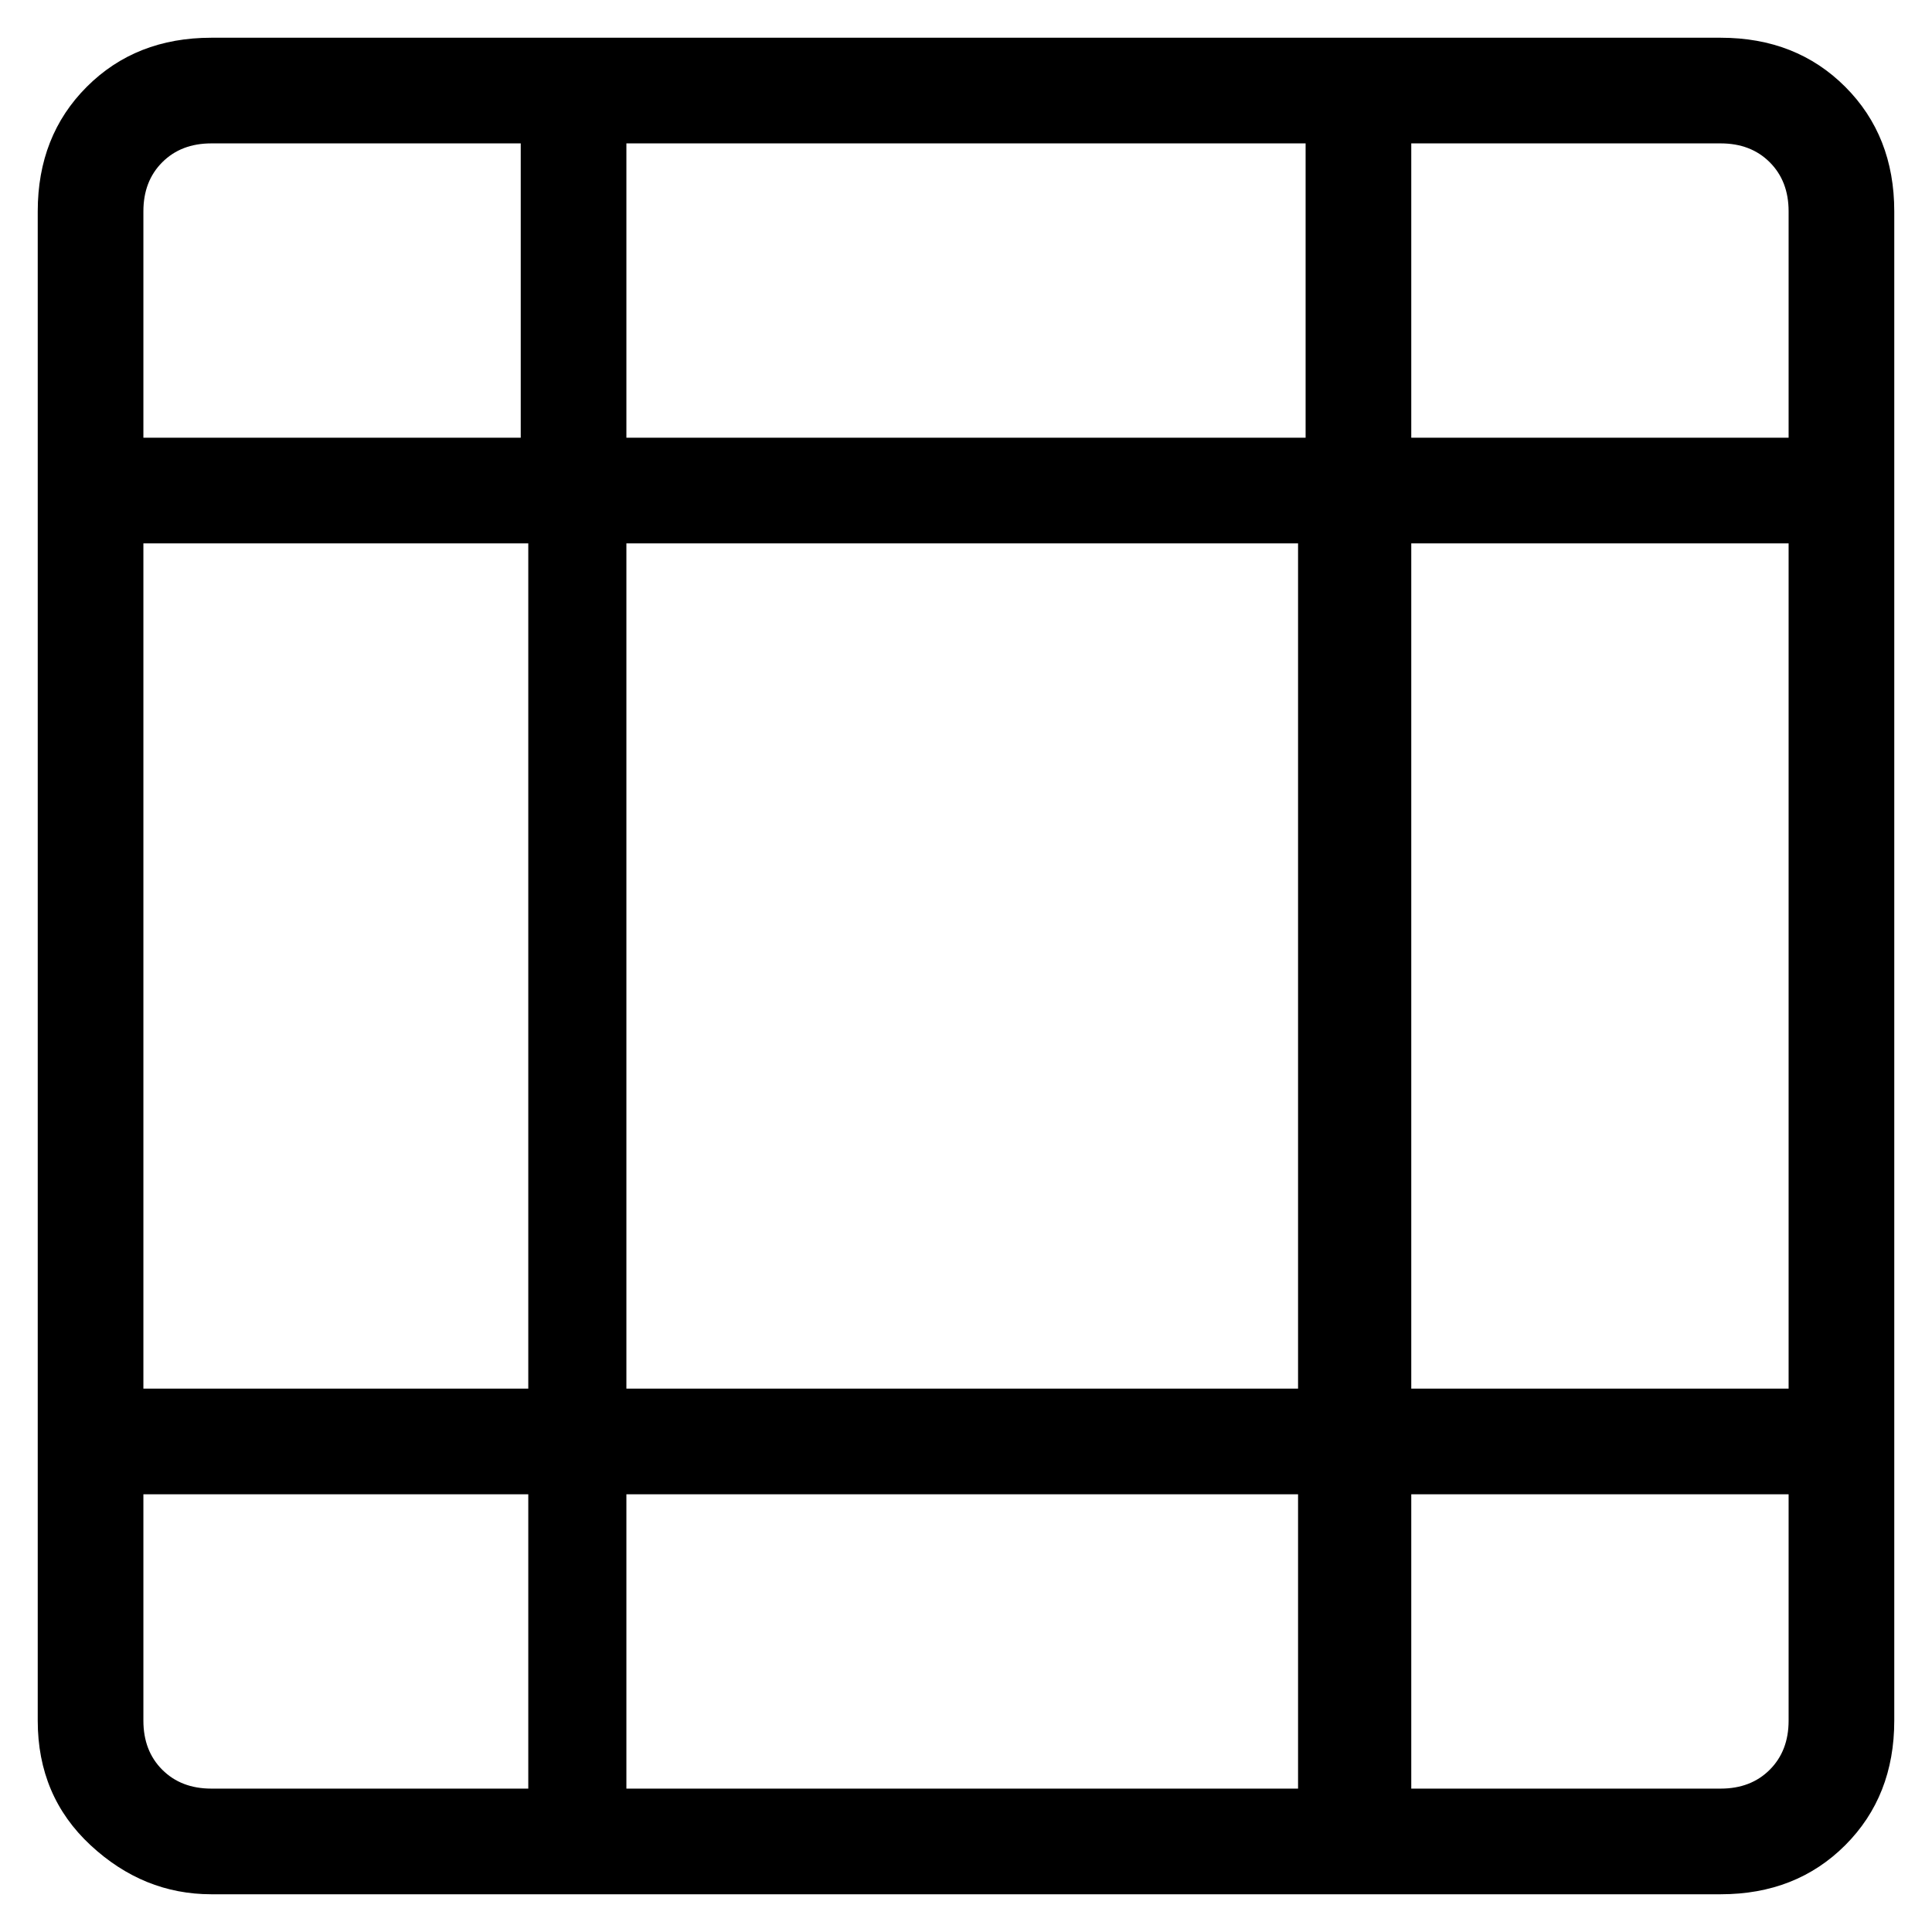 <svg viewBox="0 0 256 256" xmlns="http://www.w3.org/2000/svg">
  <path transform="scale(1, -1) translate(0, -256)" fill="currentColor" d="M228 251h-200q-10 0 -16.5 -6.5t-6.5 -16.5v-200q0 -10 7 -16.5t16 -6.5h200q10 0 16.5 6.5t6.5 16.5v200q0 10 -6.5 16.5t-16.5 6.5zM237 228v-30h-50v39h41q4 0 6.5 -2.5t2.5 -6.5zM237 72h-50v112h50v-112zM19 184h51v-112h-51v112zM83 184h89v-112h-89v112zM173 237 v-39h-90v39h90zM28 237h41v-39h-50v30q0 4 2.5 6.5t6.5 2.5zM19 28v30h51v-39h-42q-4 0 -6.5 2.5t-2.5 6.5zM83 19v39h89v-39h-89zM228 19h-41v39h50v-30q0 -4 -2.5 -6.5t-6.5 -2.5z" />
</svg>
